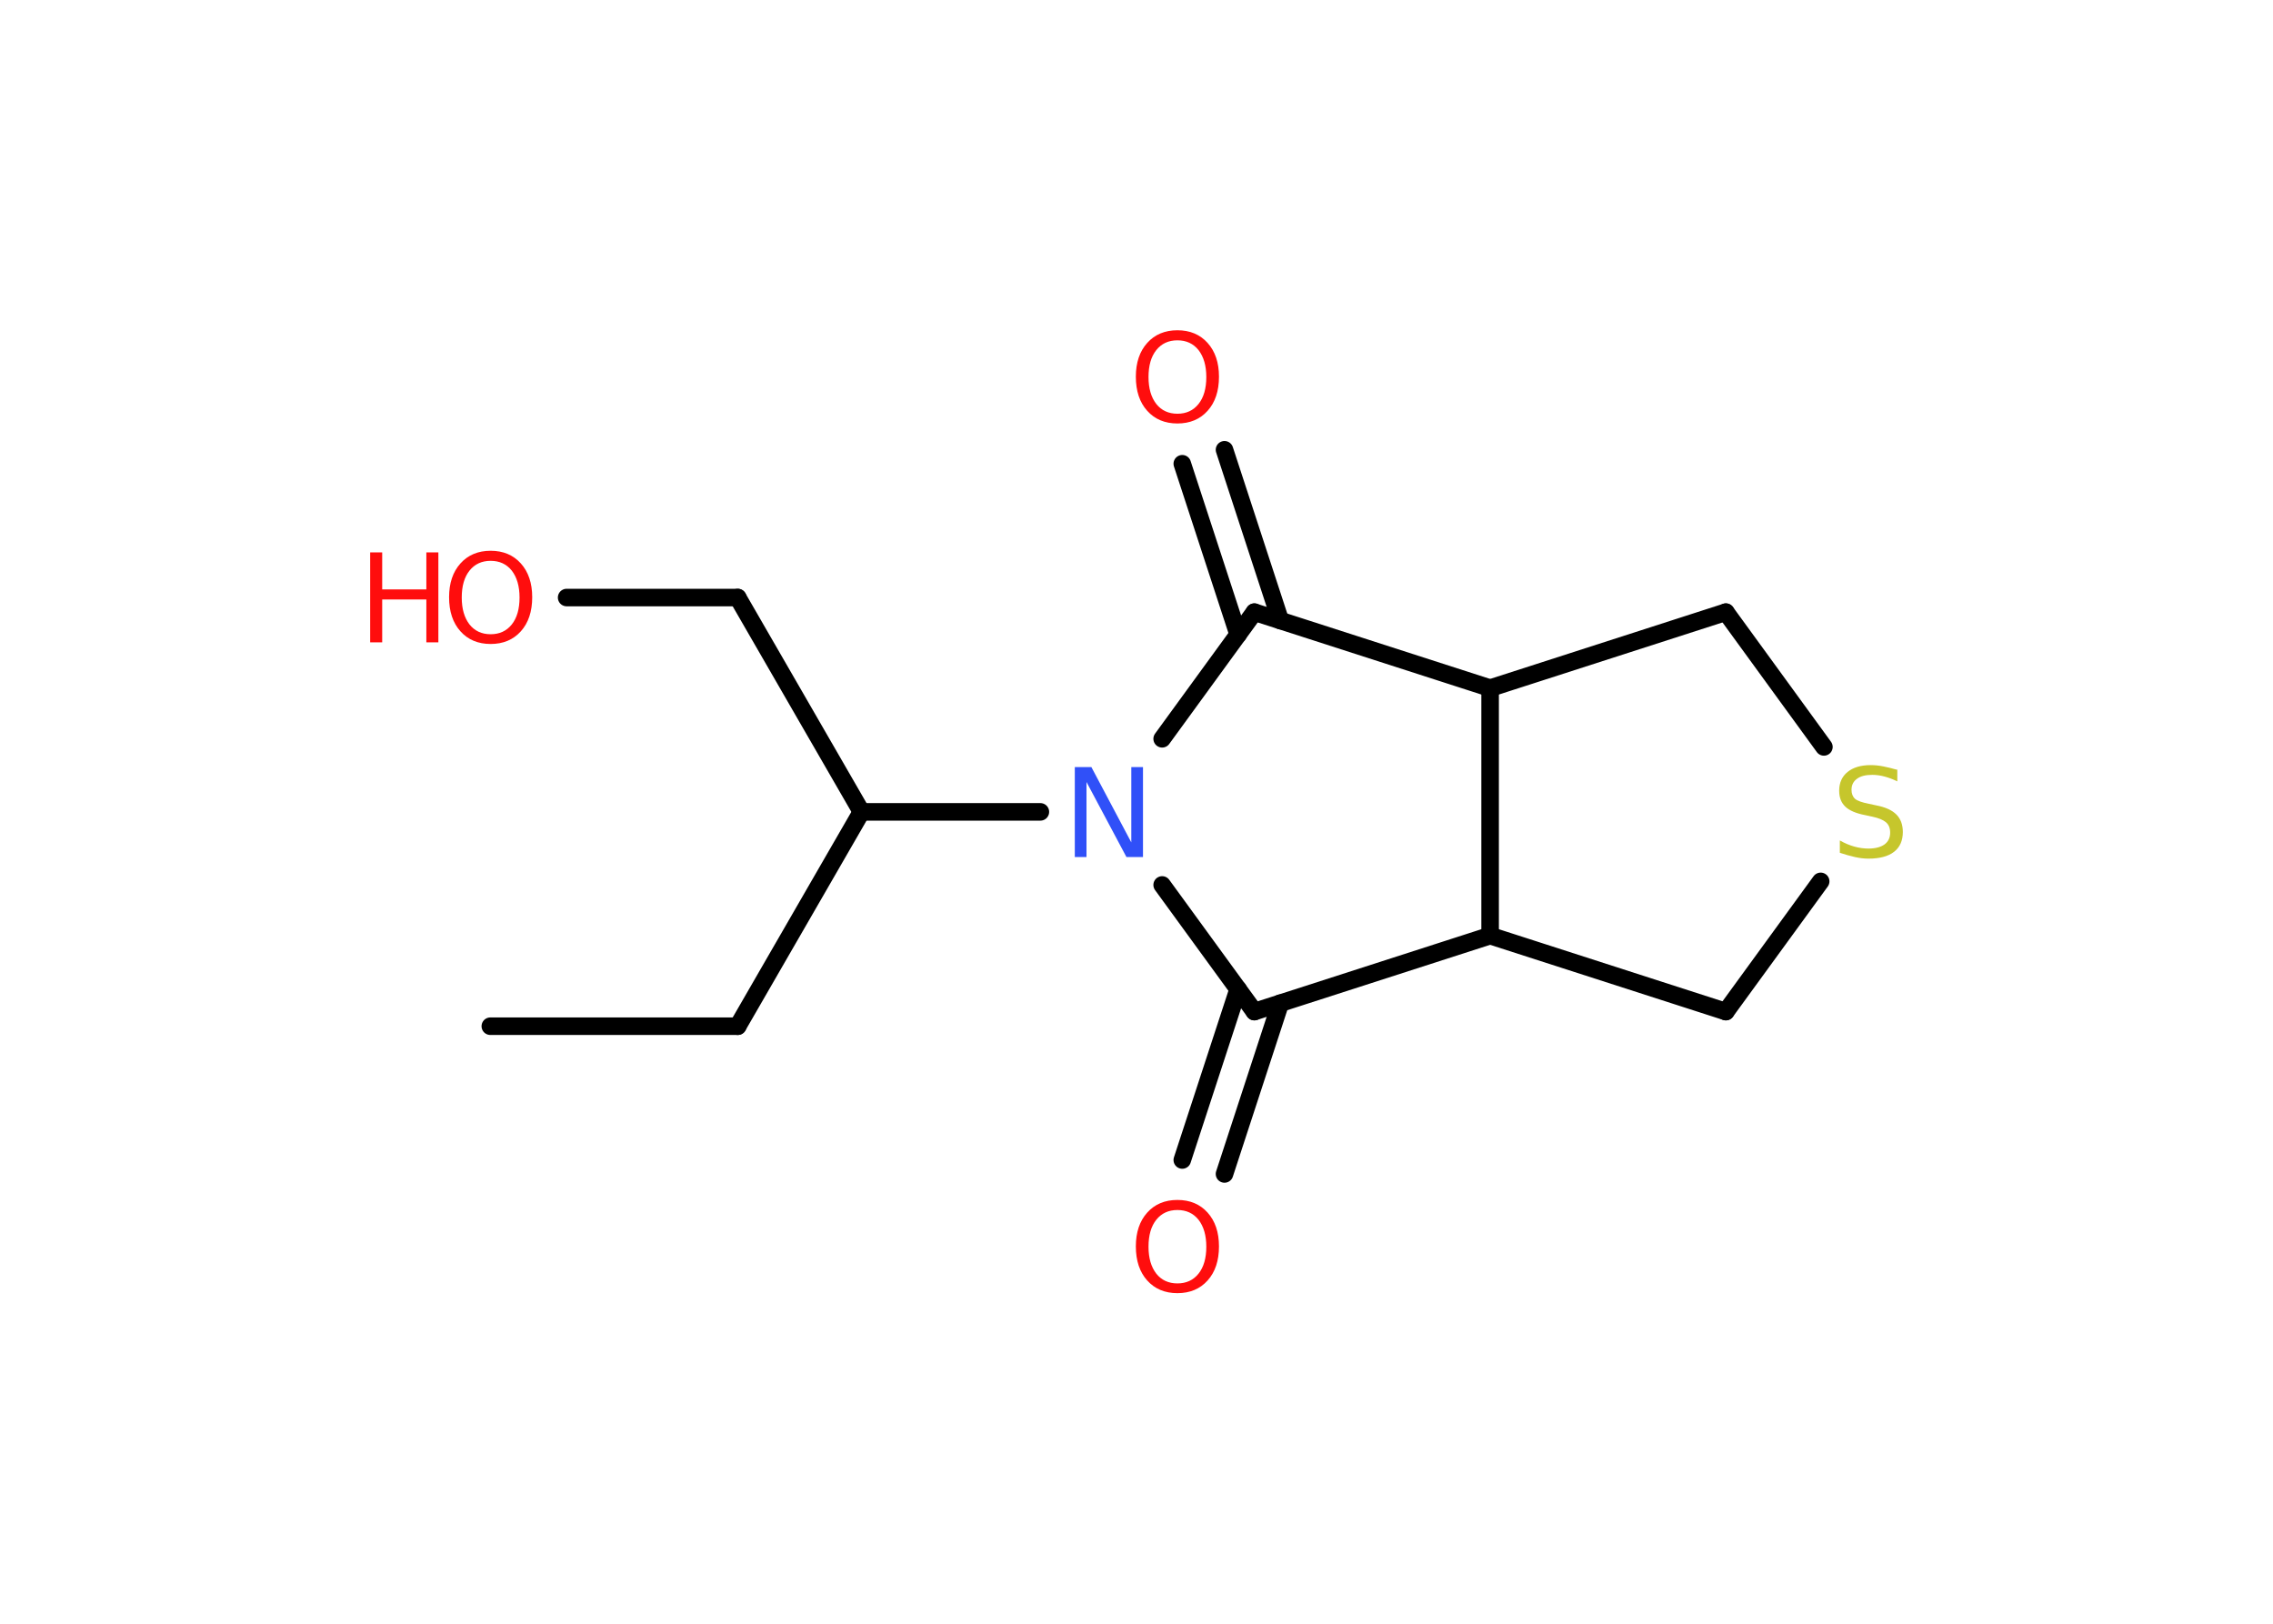 <?xml version='1.0' encoding='UTF-8'?>
<!DOCTYPE svg PUBLIC "-//W3C//DTD SVG 1.1//EN" "http://www.w3.org/Graphics/SVG/1.1/DTD/svg11.dtd">
<svg version='1.2' xmlns='http://www.w3.org/2000/svg' xmlns:xlink='http://www.w3.org/1999/xlink' width='70.0mm' height='50.0mm' viewBox='0 0 70.0 50.0'>
  <desc>Generated by the Chemistry Development Kit (http://github.com/cdk)</desc>
  <g stroke-linecap='round' stroke-linejoin='round' stroke='#000000' stroke-width='.54' fill='#FF0D0D'>
    <rect x='.0' y='.0' width='70.0' height='50.0' fill='#FFFFFF' stroke='none'/>
    <g id='mol1' class='mol'>
      <line id='mol1bnd1' class='bond' x1='15.1' y1='31.6' x2='22.72' y2='31.6'/>
      <line id='mol1bnd2' class='bond' x1='22.72' y1='31.6' x2='26.53' y2='25.0'/>
      <line id='mol1bnd3' class='bond' x1='26.53' y1='25.0' x2='22.72' y2='18.4'/>
      <line id='mol1bnd4' class='bond' x1='22.72' y1='18.4' x2='17.45' y2='18.4'/>
      <line id='mol1bnd5' class='bond' x1='26.53' y1='25.0' x2='32.04' y2='25.0'/>
      <line id='mol1bnd6' class='bond' x1='35.79' y1='27.25' x2='38.63' y2='31.15'/>
      <g id='mol1bnd7' class='bond'>
        <line x1='39.43' y1='30.89' x2='37.71' y2='36.15'/>
        <line x1='38.13' y1='30.46' x2='36.41' y2='35.72'/>
      </g>
      <line id='mol1bnd8' class='bond' x1='38.63' y1='31.15' x2='45.89' y2='28.81'/>
      <line id='mol1bnd9' class='bond' x1='45.89' y1='28.81' x2='53.15' y2='31.15'/>
      <line id='mol1bnd10' class='bond' x1='53.15' y1='31.15' x2='56.07' y2='27.14'/>
      <line id='mol1bnd11' class='bond' x1='56.17' y1='23.0' x2='53.15' y2='18.85'/>
      <line id='mol1bnd12' class='bond' x1='53.15' y1='18.85' x2='45.89' y2='21.19'/>
      <line id='mol1bnd13' class='bond' x1='45.89' y1='28.81' x2='45.89' y2='21.19'/>
      <line id='mol1bnd14' class='bond' x1='45.89' y1='21.19' x2='38.63' y2='18.85'/>
      <line id='mol1bnd15' class='bond' x1='35.79' y1='22.75' x2='38.63' y2='18.85'/>
      <g id='mol1bnd16' class='bond'>
        <line x1='38.13' y1='19.54' x2='36.41' y2='14.28'/>
        <line x1='39.43' y1='19.11' x2='37.71' y2='13.85'/>
      </g>
      <g id='mol1atm5' class='atom'>
        <path d='M15.11 17.27q-.41 .0 -.65 .3q-.24 .3 -.24 .83q.0 .52 .24 .83q.24 .3 .65 .3q.41 .0 .65 -.3q.24 -.3 .24 -.83q.0 -.52 -.24 -.83q-.24 -.3 -.65 -.3zM15.11 16.96q.58 .0 .93 .39q.35 .39 .35 1.04q.0 .66 -.35 1.05q-.35 .39 -.93 .39q-.58 .0 -.93 -.39q-.35 -.39 -.35 -1.05q.0 -.65 .35 -1.04q.35 -.39 .93 -.39z' stroke='none'/>
        <path d='M11.4 17.01h.37v1.14h1.36v-1.14h.37v2.77h-.37v-1.32h-1.36v1.32h-.37v-2.77z' stroke='none'/>
      </g>
      <path id='mol1atm6' class='atom' d='M33.11 23.62h.5l1.23 2.32v-2.32h.36v2.77h-.51l-1.23 -2.31v2.31h-.36v-2.77z' stroke='none' fill='#3050F8'/>
      <path id='mol1atm8' class='atom' d='M36.26 37.26q-.41 .0 -.65 .3q-.24 .3 -.24 .83q.0 .52 .24 .83q.24 .3 .65 .3q.41 .0 .65 -.3q.24 -.3 .24 -.83q.0 -.52 -.24 -.83q-.24 -.3 -.65 -.3zM36.26 36.95q.58 .0 .93 .39q.35 .39 .35 1.04q.0 .66 -.35 1.05q-.35 .39 -.93 .39q-.58 .0 -.93 -.39q-.35 -.39 -.35 -1.05q.0 -.65 .35 -1.04q.35 -.39 .93 -.39z' stroke='none'/>
      <path id='mol1atm11' class='atom' d='M58.43 23.7v.36q-.21 -.1 -.4 -.15q-.19 -.05 -.37 -.05q-.31 .0 -.47 .12q-.17 .12 -.17 .34q.0 .18 .11 .28q.11 .09 .42 .15l.23 .05q.42 .08 .62 .28q.2 .2 .2 .54q.0 .4 -.27 .61q-.27 .21 -.79 .21q-.2 .0 -.42 -.05q-.22 -.05 -.46 -.13v-.38q.23 .13 .45 .19q.22 .06 .43 .06q.32 .0 .5 -.13q.17 -.13 .17 -.36q.0 -.21 -.13 -.32q-.13 -.11 -.41 -.17l-.23 -.05q-.42 -.08 -.61 -.26q-.19 -.18 -.19 -.49q.0 -.37 .26 -.58q.26 -.21 .71 -.21q.19 .0 .39 .04q.2 .04 .41 .1z' stroke='none' fill='#C6C62C'/>
      <path id='mol1atm15' class='atom' d='M36.26 10.48q-.41 .0 -.65 .3q-.24 .3 -.24 .83q.0 .52 .24 .83q.24 .3 .65 .3q.41 .0 .65 -.3q.24 -.3 .24 -.83q.0 -.52 -.24 -.83q-.24 -.3 -.65 -.3zM36.26 10.17q.58 .0 .93 .39q.35 .39 .35 1.04q.0 .66 -.35 1.05q-.35 .39 -.93 .39q-.58 .0 -.93 -.39q-.35 -.39 -.35 -1.05q.0 -.65 .35 -1.04q.35 -.39 .93 -.39z' stroke='none'/>
    </g>
  </g>
</svg>
